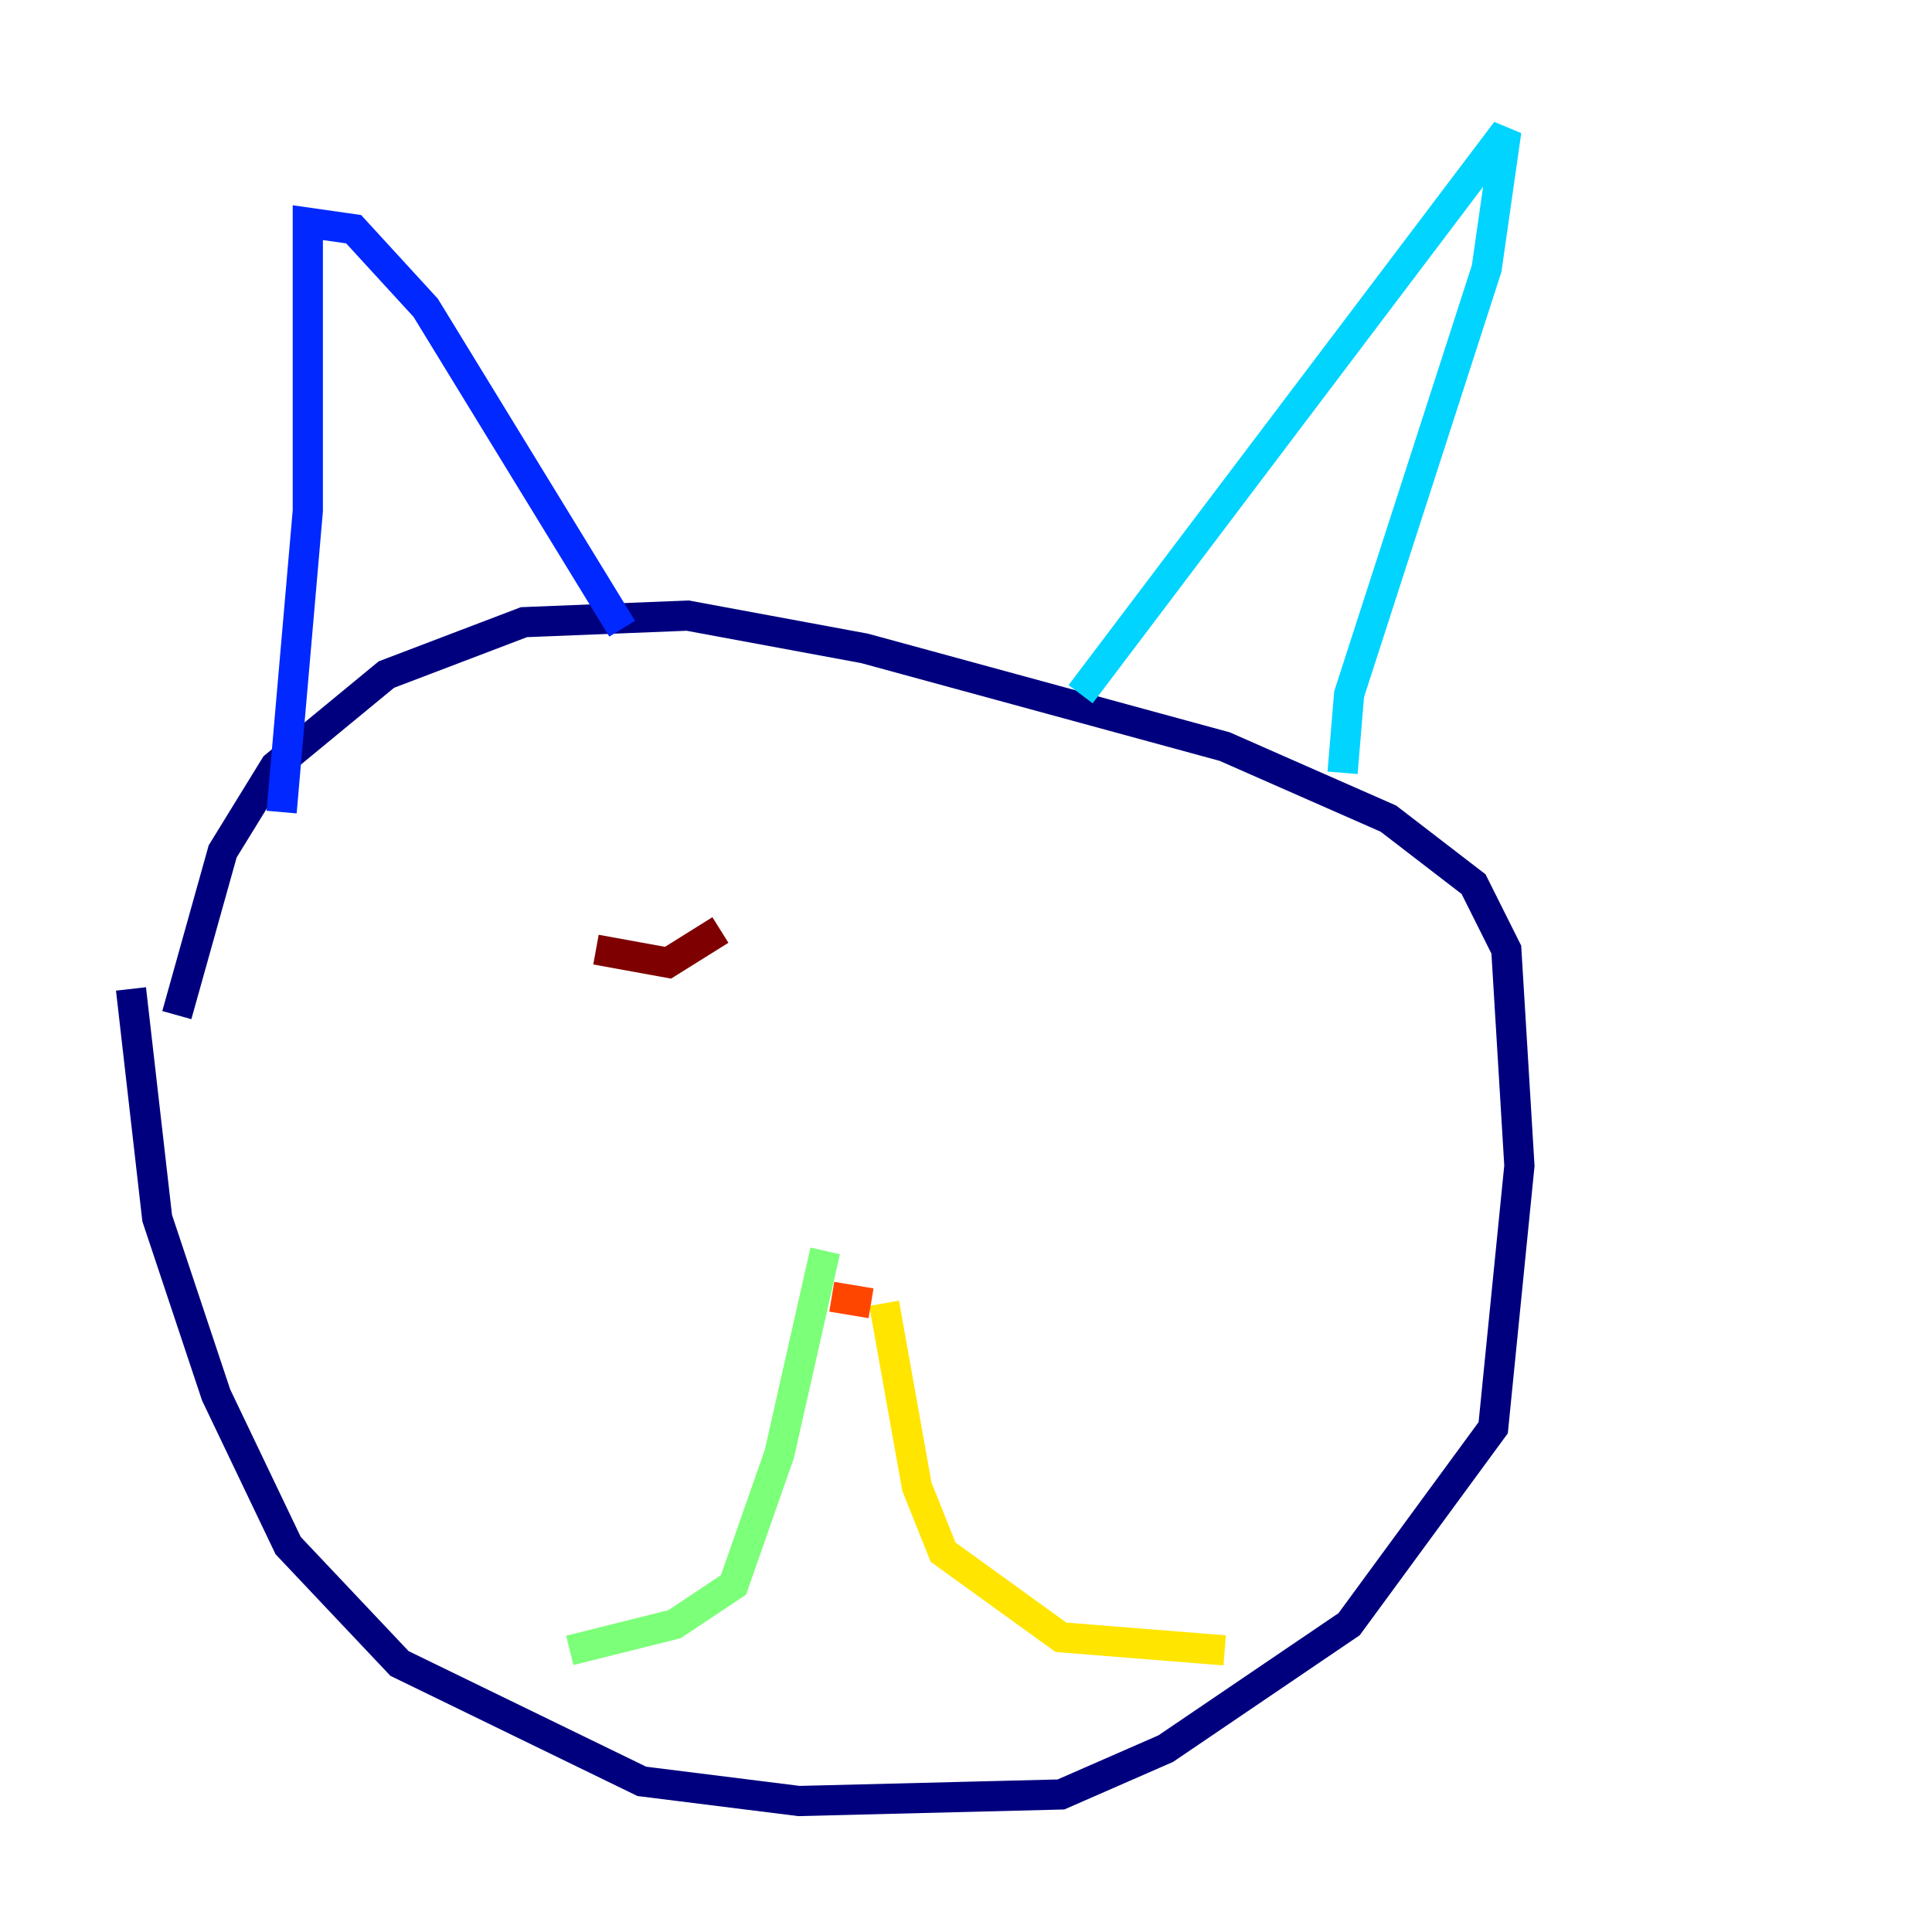 <?xml version="1.0" encoding="utf-8" ?>
<svg baseProfile="tiny" height="128" version="1.2" viewBox="0,0,128,128" width="128" xmlns="http://www.w3.org/2000/svg" xmlns:ev="http://www.w3.org/2001/xml-events" xmlns:xlink="http://www.w3.org/1999/xlink"><defs /><polyline fill="none" points="8.678,65.519 10.414,80.705 14.319,92.42 19.091,102.4 26.468,110.21 42.522,118.02 52.936,119.322 70.291,118.888 77.234,115.851 89.383,107.607 98.929,94.59 100.664,77.234 99.797,62.915 97.627,58.576 91.986,54.237 81.139,49.464 57.275,42.956 45.559,40.786 34.712,41.22 25.6,44.691 18.224,50.766 14.752,56.407 11.715,67.254" stroke="#00007f" stroke-width="2" /><polyline fill="none" points="18.658,53.803 20.393,33.844 20.393,14.752 23.43,15.186 28.203,20.393 41.22,41.654" stroke="#0028ff" stroke-width="2" /><polyline fill="none" points="71.593,45.993 99.797,8.678 98.495,17.79 89.383,45.993 88.949,51.2" stroke="#00d4ff" stroke-width="2" /><polyline fill="none" points="54.671,82.875 51.634,96.325 48.597,105.003 44.691,107.607 37.749,109.342" stroke="#7cff79" stroke-width="2" /><polyline fill="none" points="58.576,86.346 60.746,98.495 62.481,102.834 70.291,108.475 81.139,109.342" stroke="#ffe500" stroke-width="2" /><polyline fill="none" points="55.105,85.912 57.709,86.346" stroke="#ff4600" stroke-width="2" /><polyline fill="none" points="39.485,62.915 44.258,63.783 47.729,61.614" stroke="#7f0000" stroke-width="2" /></svg>